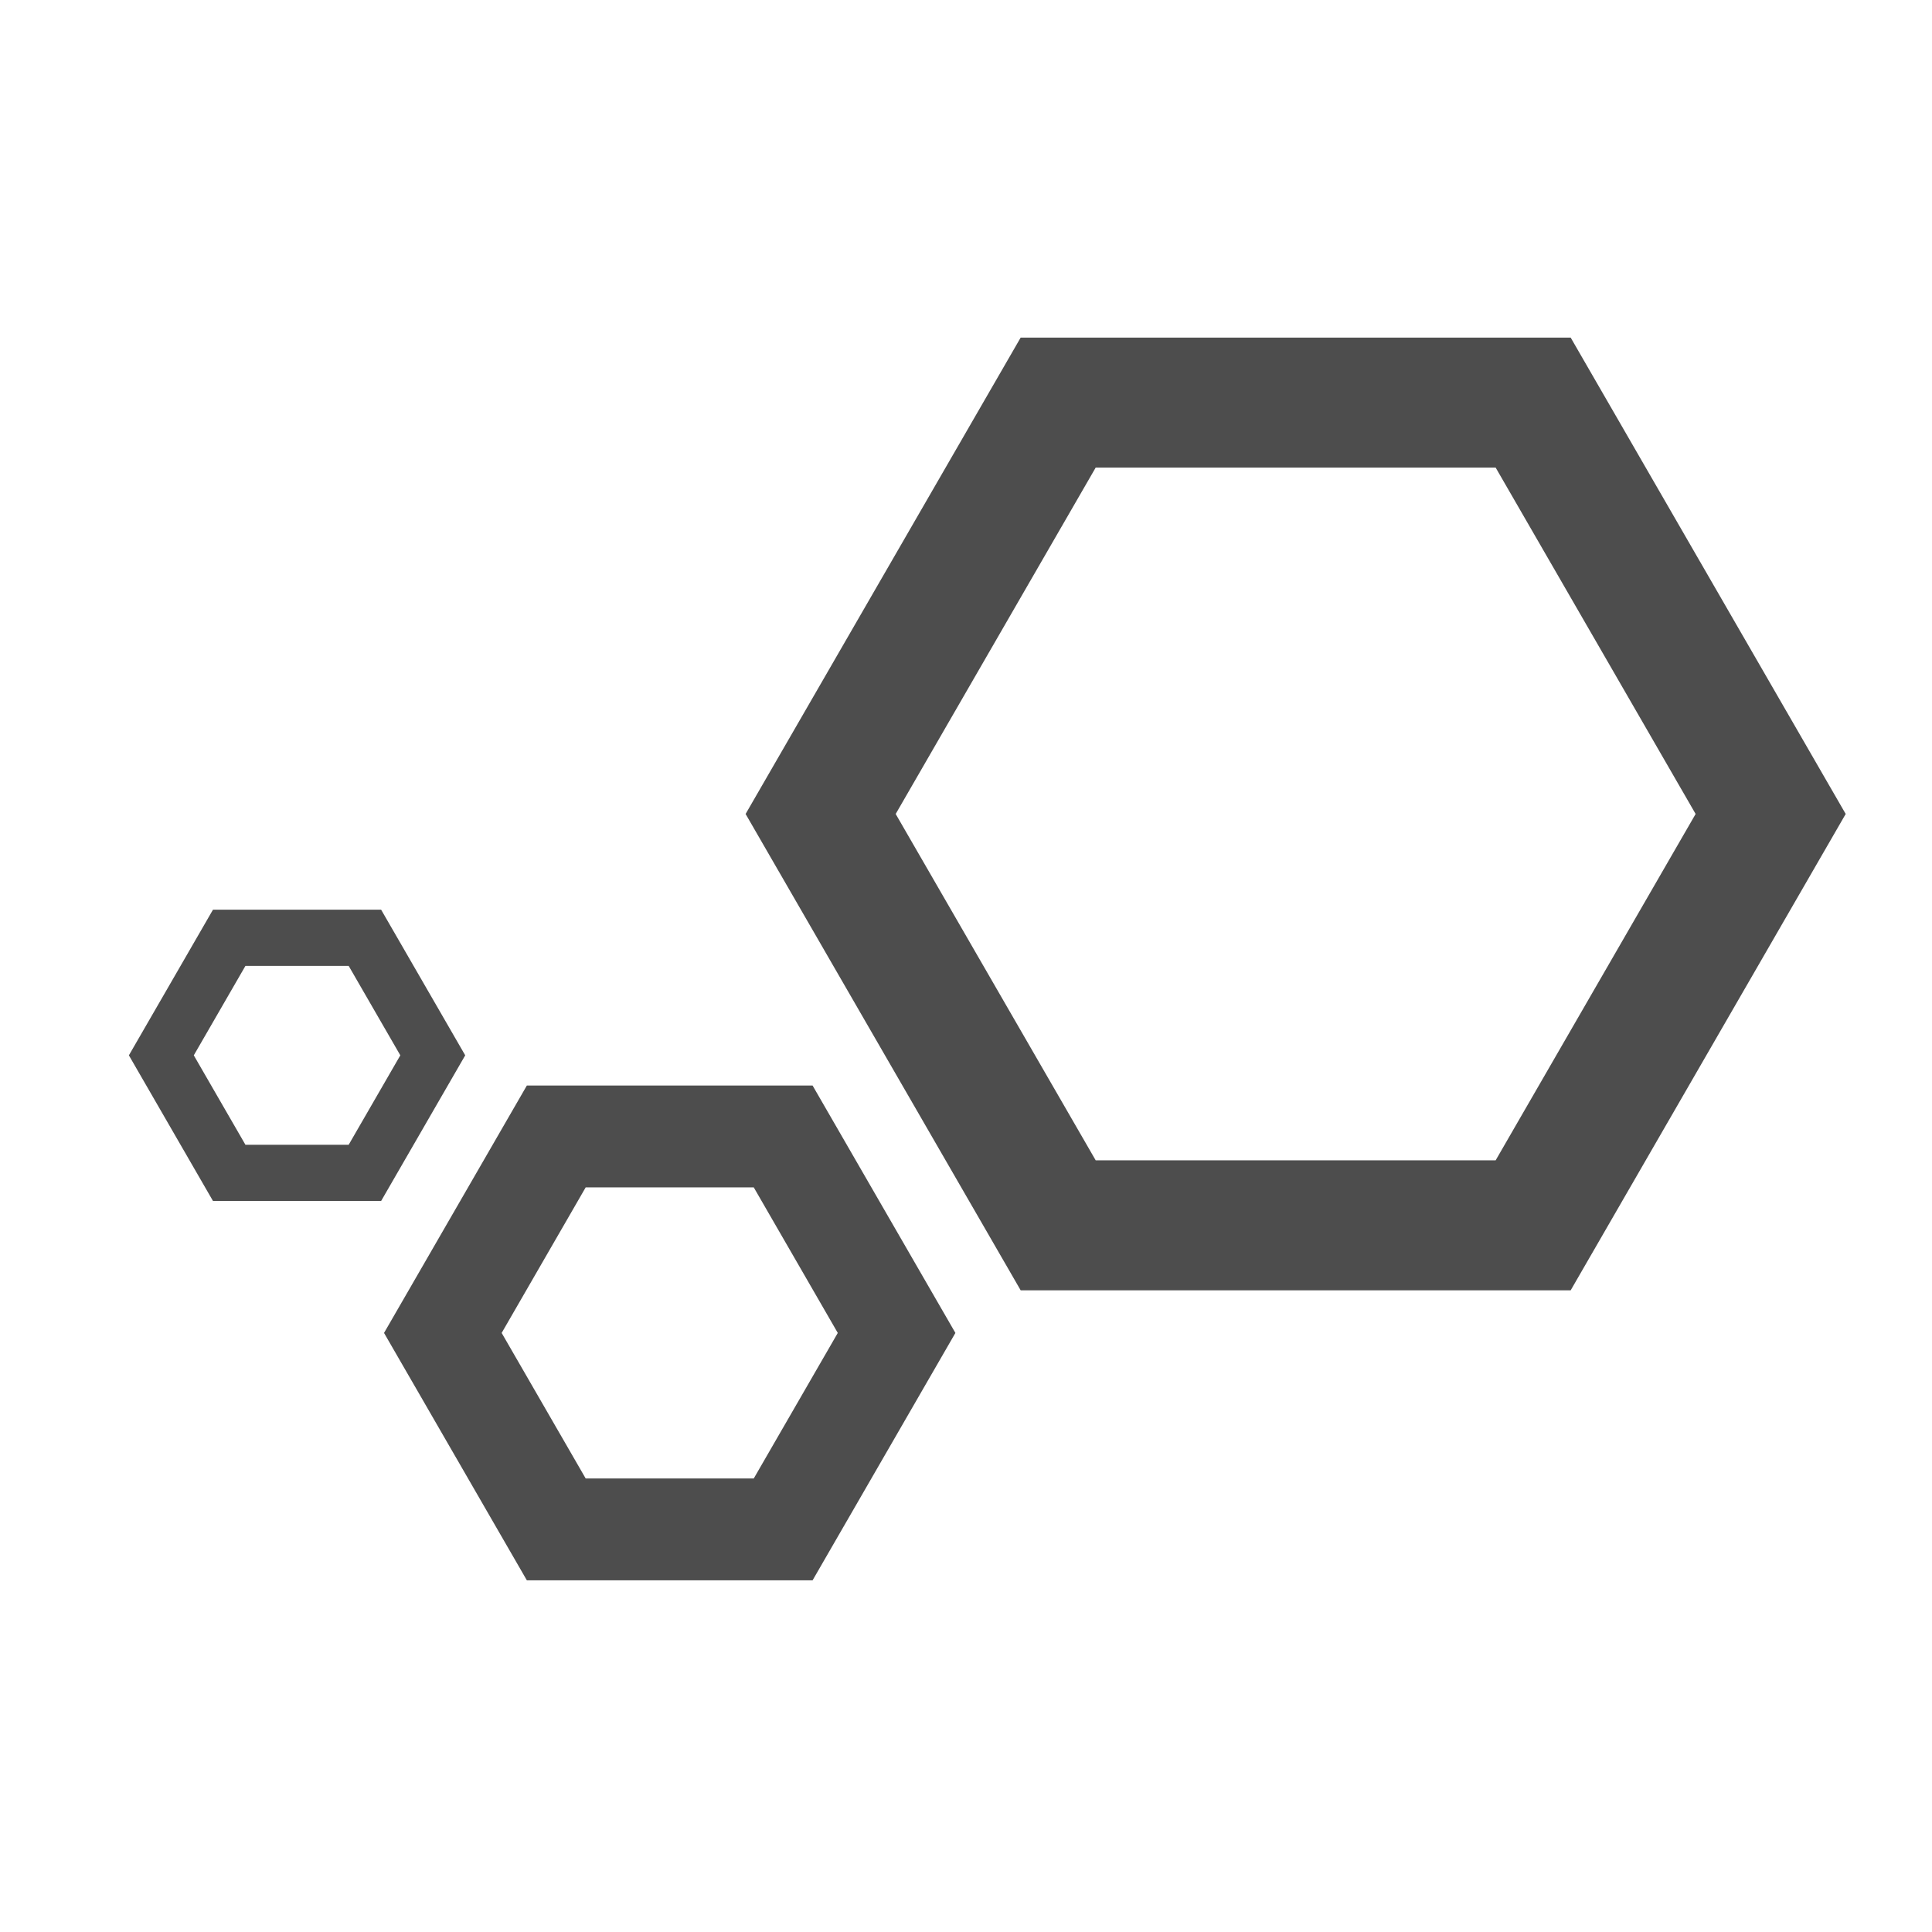 <?xml version="1.0" encoding="UTF-8"?>
<svg id="a" data-name="logo" xmlns="http://www.w3.org/2000/svg" viewBox="0 0 550 550">
  <polygon points="436.46 114.61 301.24 114.61 233.62 231.72 301.24 348.82 436.46 348.82 504.07 231.72 436.46 114.61" style="fill: none; stroke: #4d4d4d; stroke-miterlimit: 10; stroke-width: 37px;"/>
  <polygon points="103.88 266.97 65.25 266.97 45.93 300.43 65.25 333.89 103.88 333.89 123.2 300.43 103.88 266.97" style="fill: none; stroke: #4d4d4d; stroke-linecap: round; stroke-miterlimit: 10; stroke-width: 16px;"/>
  <polygon points="158.36 323.52 126.07 379.46 158.36 435.39 222.95 435.39 255.24 379.46 222.95 323.52 158.36 323.52" style="fill: none; stroke: #4d4d4d; stroke-linecap: round; stroke-miterlimit: 10; stroke-width: 29px;"/>
</svg>